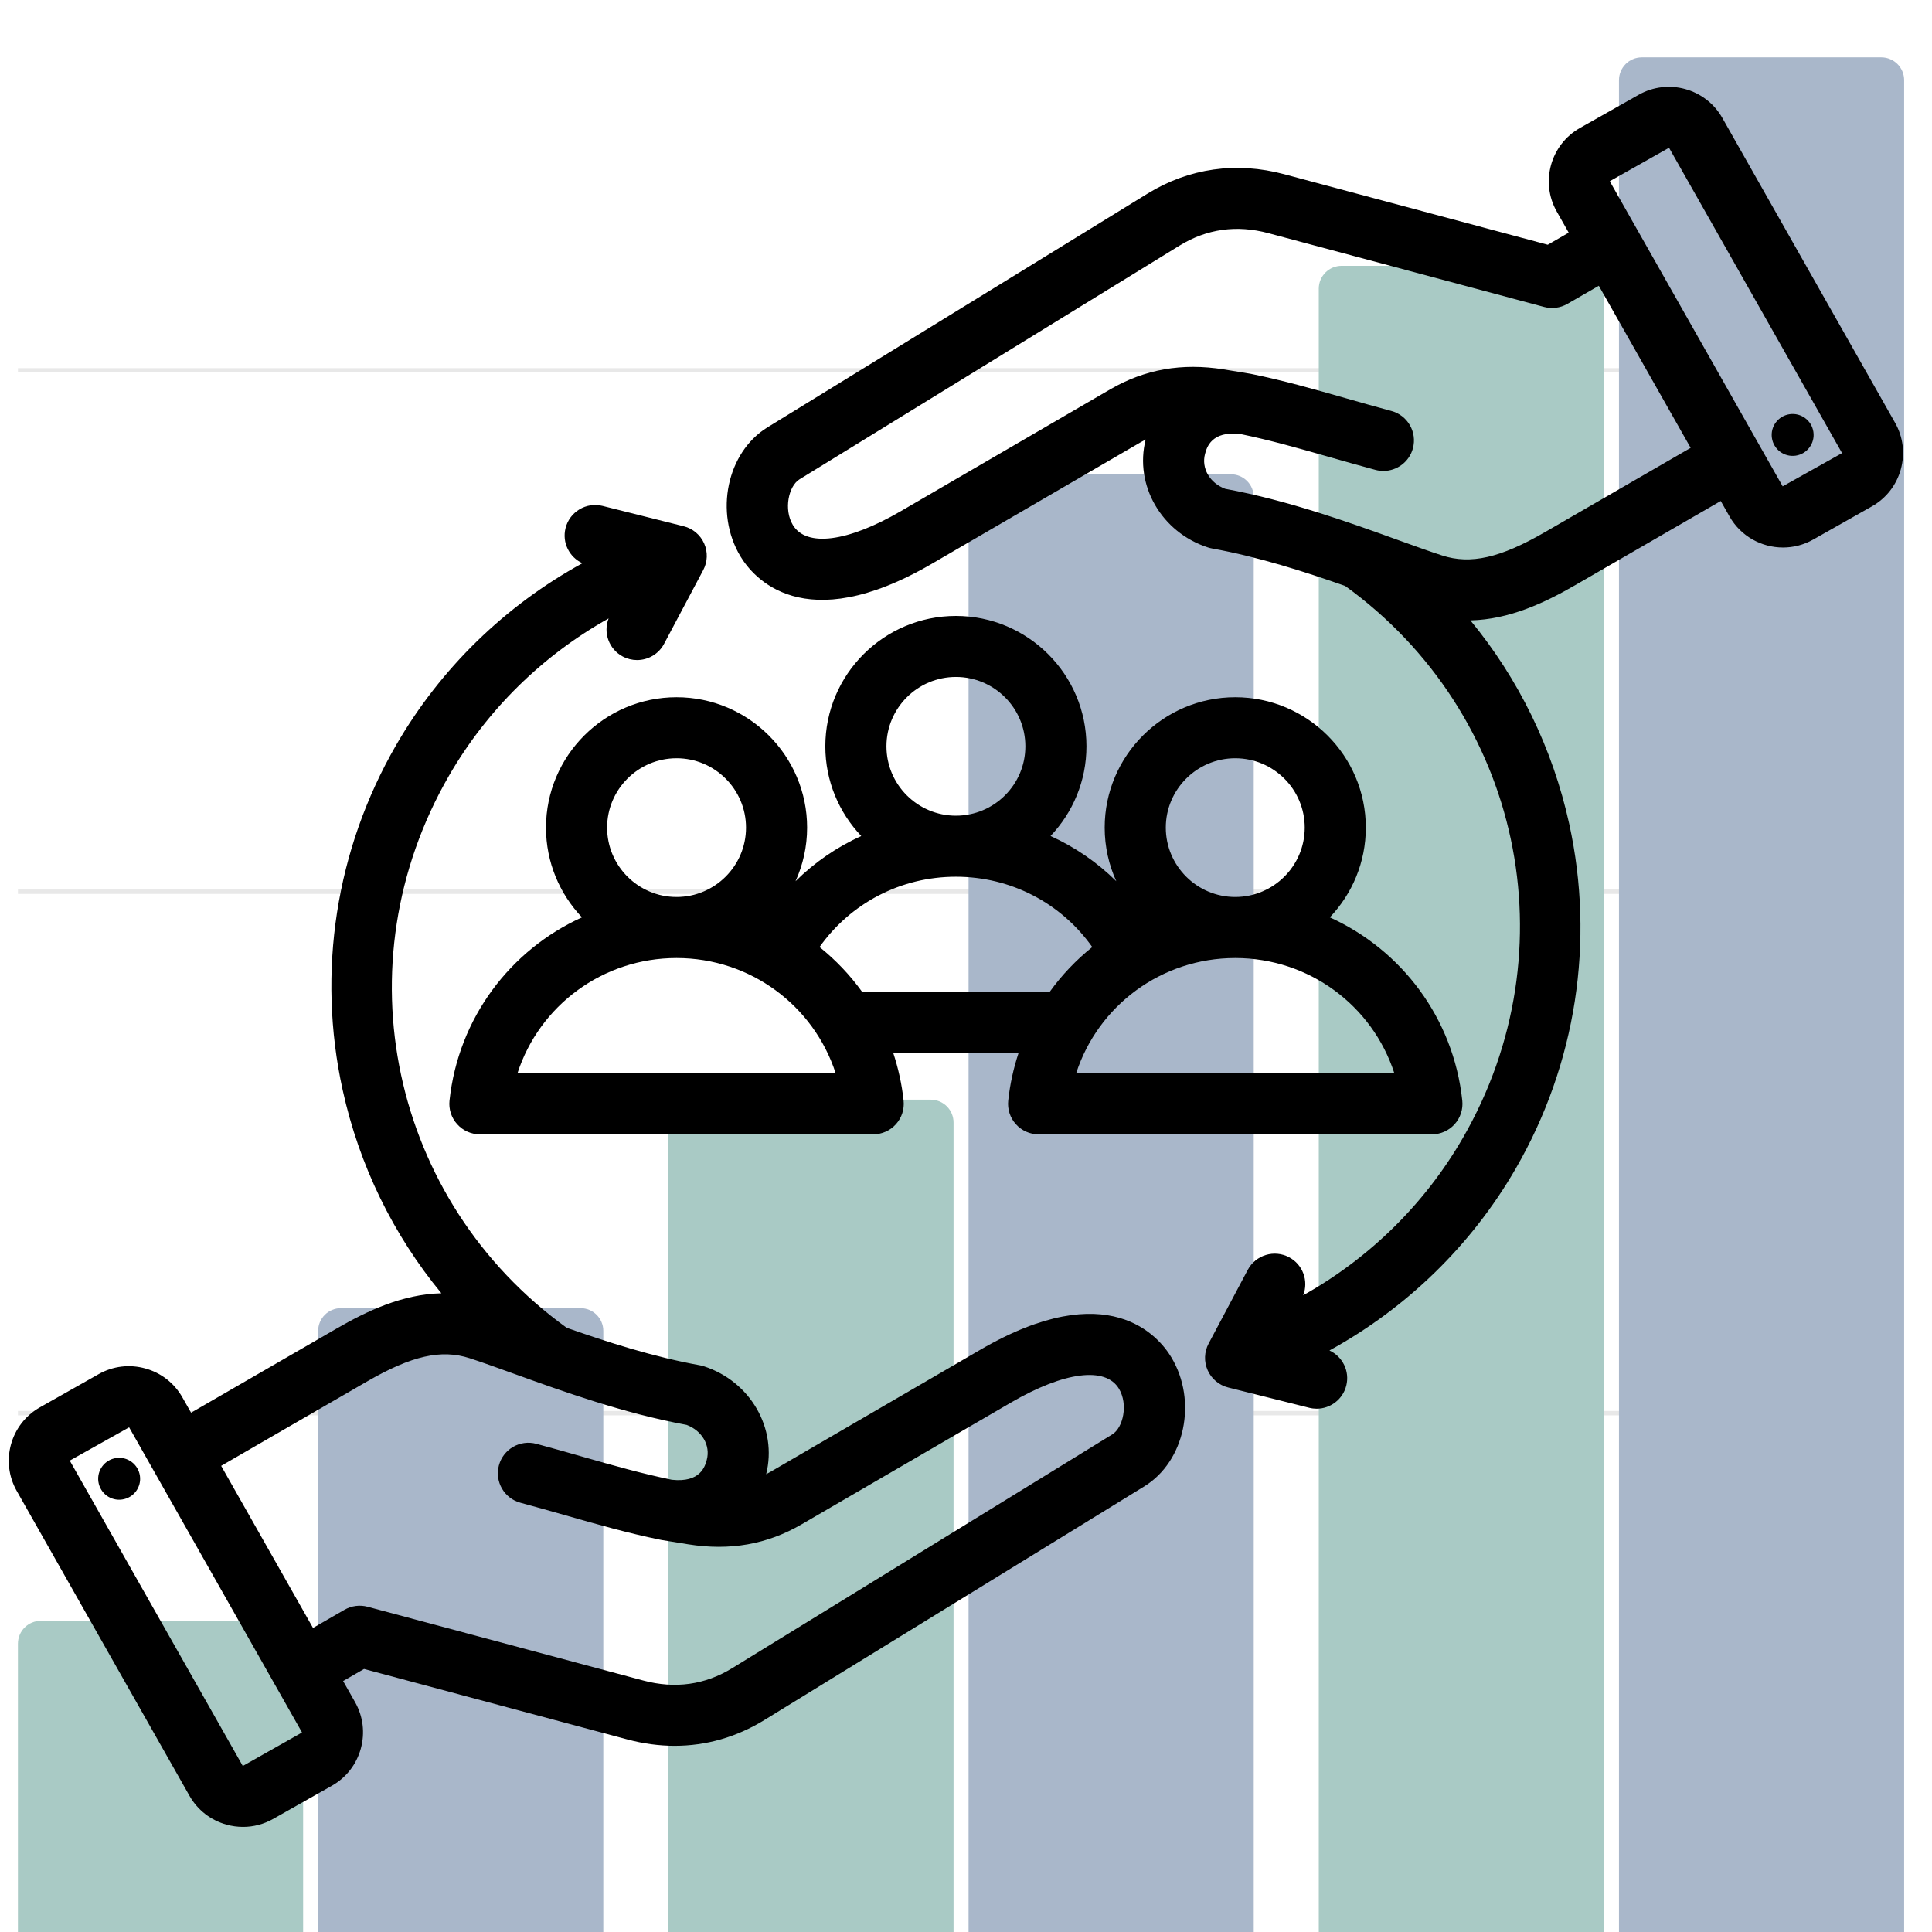 <svg xmlns="http://www.w3.org/2000/svg" xmlns:xlink="http://www.w3.org/1999/xlink" width="500" zoomAndPan="magnify" viewBox="0 0 375 375" height="500" preserveAspectRatio="xMidYMid meet" version="1.0"><defs><filter x="0%" y="0%" width="100%" height="100%" id="83b79938a7"><feColorMatrix values="0 0 0 0 1 0 0 0 0 1 0 0 0 0 1 0 0 0 1 0" color-interpolation-filters="sRGB"/></filter><mask id="bde3529f9a"><g filter="url(#83b79938a7)"><rect x="-37.5" width="450" fill="#000000" y="-37.5" height="450" fill-opacity="0.36"/></g></mask><clipPath id="221c3a6b42"><path d="M 3.48 374 L 369.594 374 L 369.594 375 L 3.48 375 Z M 3.48 374 " clip-rule="nonzero"/></clipPath><clipPath id="27e015b18d"><path d="M 3.48 273 L 369.594 273 L 369.594 275 L 3.48 275 Z M 3.48 273 " clip-rule="nonzero"/></clipPath><clipPath id="a759ca925c"><path d="M 3.48 172 L 369.594 172 L 369.594 174 L 3.48 174 Z M 3.48 172 " clip-rule="nonzero"/></clipPath><clipPath id="7f1f6ad376"><path d="M 3.48 71 L 369.594 71 L 369.594 73 L 3.48 73 Z M 3.48 71 " clip-rule="nonzero"/></clipPath><clipPath id="e0d04b7847"><path d="M 3.48 314.605 L 58.836 314.605 L 58.836 375 L 3.48 375 Z M 3.48 314.605 " clip-rule="nonzero"/></clipPath><clipPath id="9fba5a00f4"><path d="M 61.75 253.91 L 117.102 253.91 L 117.102 375 L 61.75 375 Z M 61.75 253.91 " clip-rule="nonzero"/></clipPath><clipPath id="f74780cdcb"><path d="M 129.727 213.445 L 185.082 213.445 L 185.082 375 L 129.727 375 Z M 129.727 213.445 " clip-rule="nonzero"/></clipPath><clipPath id="1045579018"><path d="M 187.996 92.059 L 243.348 92.059 L 243.348 375 L 187.996 375 Z M 187.996 92.059 " clip-rule="nonzero"/></clipPath><clipPath id="5ee1558f97"><path d="M 255.973 51.598 L 311.328 51.598 L 311.328 375 L 255.973 375 Z M 255.973 51.598 " clip-rule="nonzero"/></clipPath><clipPath id="79e3ae6974"><path d="M 314.242 11.133 L 369.594 11.133 L 369.594 375 L 314.242 375 Z M 314.242 11.133 " clip-rule="nonzero"/></clipPath><clipPath id="d4ae8796a1"><rect x="0" width="371" y="0" height="375"/></clipPath><clipPath id="51c687bb75"><path d="M 1 16 L 369.75 16 L 369.75 354.75 L 1 354.75 Z M 1 16 " clip-rule="nonzero"/></clipPath></defs><g mask="url(#bde3529f9a)"><g transform="matrix(1, 0, 0, 1, 0, 0)"><g clip-path="url(#d4ae8796a1)"><g clip-path="url(#221c3a6b42)"><path stroke-linecap="butt" transform="matrix(0.847, 0, 0, 0.847, 3.482, -29.329)" fill="none" stroke-linejoin="miter" d="M -0.002 477.958 L 432.465 477.958 " stroke="#000000" stroke-width="1" stroke-opacity="0.6" stroke-miterlimit="4"/></g><g clip-path="url(#27e015b18d)"><path stroke-linecap="butt" transform="matrix(0.847, 0, 0, 0.847, 3.482, -29.329)" fill="none" stroke-linejoin="miter" d="M -0.002 358.469 L 432.465 358.469 " stroke="#000000" stroke-width="1" stroke-opacity="0.251" stroke-miterlimit="4"/></g><g clip-path="url(#a759ca925c)"><path stroke-linecap="butt" transform="matrix(0.847, 0, 0, 0.847, 3.482, -29.329)" fill="none" stroke-linejoin="miter" d="M -0.002 238.979 L 432.465 238.979 " stroke="#000000" stroke-width="1" stroke-opacity="0.251" stroke-miterlimit="4"/></g><g clip-path="url(#7f1f6ad376)"><path stroke-linecap="butt" transform="matrix(0.847, 0, 0, 0.847, 3.482, -29.329)" fill="none" stroke-linejoin="miter" d="M -0.002 119.49 L 432.465 119.49 " stroke="#000000" stroke-width="1" stroke-opacity="0.251" stroke-miterlimit="4"/></g><g clip-path="url(#e0d04b7847)"><path fill="#116b5e" d="M 7.91 314.605 L 54.406 314.605 C 54.699 314.605 54.988 314.633 55.273 314.688 C 55.559 314.746 55.832 314.828 56.102 314.941 C 56.371 315.051 56.625 315.188 56.867 315.352 C 57.109 315.512 57.332 315.695 57.539 315.902 C 57.746 316.105 57.93 316.328 58.09 316.57 C 58.25 316.812 58.387 317.07 58.5 317.336 C 58.609 317.605 58.695 317.883 58.75 318.168 C 58.809 318.453 58.836 318.742 58.836 319.031 L 58.836 375.297 C 58.836 375.59 58.809 375.875 58.75 376.16 C 58.695 376.445 58.609 376.723 58.5 376.992 C 58.387 377.262 58.25 377.516 58.09 377.758 C 57.93 378 57.746 378.223 57.539 378.43 C 57.332 378.633 57.109 378.816 56.867 378.98 C 56.625 379.141 56.371 379.277 56.102 379.387 C 55.832 379.5 55.559 379.582 55.273 379.641 C 54.988 379.699 54.699 379.727 54.406 379.727 L 7.91 379.727 C 7.621 379.727 7.332 379.699 7.047 379.641 C 6.762 379.582 6.484 379.5 6.215 379.387 C 5.945 379.277 5.691 379.141 5.449 378.98 C 5.207 378.816 4.984 378.633 4.777 378.43 C 4.574 378.223 4.391 378 4.227 377.758 C 4.066 377.516 3.93 377.262 3.82 376.992 C 3.707 376.723 3.625 376.445 3.566 376.16 C 3.512 375.875 3.48 375.59 3.48 375.297 L 3.48 319.031 C 3.48 318.742 3.512 318.453 3.566 318.168 C 3.625 317.883 3.707 317.605 3.82 317.336 C 3.93 317.07 4.066 316.812 4.227 316.57 C 4.391 316.328 4.574 316.105 4.777 315.902 C 4.984 315.695 5.207 315.512 5.449 315.352 C 5.691 315.188 5.945 315.051 6.215 314.941 C 6.484 314.828 6.762 314.746 7.047 314.688 C 7.332 314.633 7.621 314.605 7.91 314.605 Z M 7.91 314.605 " fill-opacity="1" fill-rule="nonzero"/></g><g clip-path="url(#9fba5a00f4)"><path fill="#11386b" d="M 66.176 253.91 L 112.676 253.91 C 112.965 253.91 113.254 253.938 113.539 253.996 C 113.824 254.051 114.102 254.137 114.371 254.246 C 114.637 254.359 114.895 254.496 115.137 254.656 C 115.375 254.816 115.602 255 115.805 255.207 C 116.012 255.414 116.195 255.637 116.355 255.879 C 116.52 256.121 116.656 256.375 116.766 256.645 C 116.879 256.91 116.961 257.188 117.02 257.473 C 117.074 257.758 117.102 258.047 117.102 258.34 L 117.102 375.297 C 117.102 375.59 117.074 375.875 117.02 376.16 C 116.961 376.445 116.879 376.723 116.766 376.992 C 116.656 377.262 116.52 377.516 116.355 377.758 C 116.195 378 116.012 378.223 115.805 378.43 C 115.602 378.633 115.375 378.816 115.137 378.98 C 114.895 379.141 114.637 379.277 114.371 379.391 C 114.102 379.5 113.824 379.582 113.539 379.641 C 113.254 379.699 112.965 379.727 112.676 379.727 L 66.176 379.727 C 65.887 379.727 65.598 379.699 65.312 379.641 C 65.027 379.582 64.75 379.5 64.484 379.387 C 64.215 379.277 63.961 379.141 63.719 378.98 C 63.477 378.816 63.25 378.633 63.047 378.43 C 62.84 378.223 62.656 378 62.496 377.758 C 62.336 377.516 62.199 377.262 62.086 376.992 C 61.977 376.723 61.891 376.445 61.836 376.16 C 61.777 375.875 61.75 375.59 61.75 375.297 L 61.75 258.34 C 61.75 258.047 61.777 257.758 61.836 257.473 C 61.891 257.188 61.977 256.91 62.086 256.645 C 62.199 256.375 62.336 256.121 62.496 255.879 C 62.656 255.637 62.84 255.414 63.047 255.207 C 63.25 255 63.477 254.816 63.719 254.656 C 63.961 254.496 64.215 254.359 64.484 254.246 C 64.75 254.137 65.027 254.051 65.312 253.996 C 65.598 253.938 65.887 253.91 66.176 253.91 Z M 66.176 253.91 " fill-opacity="1" fill-rule="nonzero"/></g><g clip-path="url(#f74780cdcb)"><path fill="#116b5e" d="M 134.156 213.445 L 180.652 213.445 C 180.945 213.445 181.23 213.477 181.516 213.531 C 181.801 213.59 182.078 213.672 182.348 213.785 C 182.617 213.895 182.871 214.031 183.113 214.195 C 183.355 214.355 183.578 214.539 183.785 214.742 C 183.988 214.949 184.172 215.172 184.336 215.414 C 184.496 215.656 184.633 215.914 184.746 216.18 C 184.855 216.449 184.941 216.727 184.996 217.012 C 185.055 217.297 185.082 217.586 185.082 217.875 L 185.082 375.297 C 185.082 375.59 185.055 375.875 184.996 376.16 C 184.941 376.445 184.855 376.723 184.746 376.992 C 184.633 377.262 184.496 377.516 184.336 377.758 C 184.172 378 183.988 378.223 183.785 378.43 C 183.578 378.633 183.355 378.816 183.113 378.98 C 182.871 379.141 182.617 379.277 182.348 379.387 C 182.078 379.5 181.801 379.582 181.516 379.641 C 181.23 379.699 180.945 379.727 180.652 379.727 L 134.156 379.727 C 133.867 379.727 133.578 379.699 133.293 379.641 C 133.008 379.582 132.73 379.5 132.461 379.387 C 132.191 379.277 131.938 379.141 131.695 378.98 C 131.453 378.816 131.23 378.633 131.023 378.43 C 130.82 378.223 130.637 378 130.473 377.758 C 130.312 377.516 130.176 377.262 130.066 376.992 C 129.953 376.723 129.871 376.445 129.812 376.16 C 129.758 375.875 129.727 375.59 129.727 375.297 L 129.727 217.875 C 129.727 217.586 129.758 217.297 129.812 217.012 C 129.871 216.727 129.953 216.449 130.066 216.18 C 130.176 215.914 130.312 215.656 130.473 215.414 C 130.637 215.172 130.82 214.949 131.023 214.742 C 131.23 214.539 131.453 214.355 131.695 214.195 C 131.938 214.031 132.191 213.895 132.461 213.785 C 132.73 213.672 133.008 213.59 133.293 213.531 C 133.578 213.477 133.867 213.445 134.156 213.445 Z M 134.156 213.445 " fill-opacity="1" fill-rule="nonzero"/></g><g clip-path="url(#1045579018)"><path fill="#11386b" d="M 192.422 92.059 L 238.922 92.059 C 239.211 92.059 239.5 92.086 239.785 92.145 C 240.07 92.199 240.348 92.285 240.613 92.395 C 240.883 92.508 241.141 92.645 241.379 92.805 C 241.621 92.969 241.848 93.152 242.051 93.355 C 242.258 93.562 242.441 93.785 242.602 94.027 C 242.766 94.27 242.902 94.523 243.012 94.793 C 243.121 95.062 243.207 95.34 243.266 95.625 C 243.32 95.91 243.348 96.195 243.348 96.488 L 243.348 375.297 C 243.348 375.59 243.32 375.875 243.266 376.16 C 243.207 376.445 243.121 376.723 243.012 376.992 C 242.902 377.262 242.766 377.516 242.602 377.758 C 242.441 378 242.258 378.223 242.051 378.43 C 241.848 378.633 241.621 378.816 241.379 378.98 C 241.141 379.141 240.883 379.277 240.613 379.387 C 240.348 379.5 240.07 379.582 239.785 379.641 C 239.5 379.699 239.211 379.727 238.922 379.727 L 192.422 379.727 C 192.133 379.727 191.844 379.699 191.559 379.641 C 191.273 379.582 190.996 379.5 190.73 379.387 C 190.461 379.277 190.203 379.141 189.965 378.98 C 189.723 378.816 189.496 378.633 189.293 378.43 C 189.086 378.223 188.902 378 188.742 377.758 C 188.578 377.516 188.441 377.262 188.332 376.992 C 188.223 376.723 188.137 376.445 188.078 376.16 C 188.023 375.875 187.996 375.59 187.996 375.297 L 187.996 96.488 C 187.996 96.195 188.023 95.91 188.078 95.625 C 188.137 95.34 188.223 95.062 188.332 94.793 C 188.441 94.523 188.578 94.27 188.742 94.027 C 188.902 93.785 189.086 93.562 189.293 93.355 C 189.496 93.152 189.723 92.969 189.965 92.805 C 190.203 92.645 190.461 92.508 190.73 92.395 C 190.996 92.285 191.273 92.199 191.559 92.145 C 191.844 92.086 192.133 92.059 192.422 92.059 Z M 192.422 92.059 " fill-opacity="1" fill-rule="nonzero"/></g><g clip-path="url(#5ee1558f97)"><path fill="#116b5e" d="M 260.402 51.598 L 306.898 51.598 C 307.191 51.598 307.477 51.625 307.762 51.684 C 308.047 51.738 308.324 51.824 308.594 51.934 C 308.863 52.047 309.117 52.18 309.359 52.344 C 309.602 52.504 309.824 52.688 310.031 52.895 C 310.234 53.098 310.418 53.324 310.582 53.566 C 310.742 53.805 310.879 54.062 310.992 54.332 C 311.102 54.598 311.184 54.875 311.242 55.16 C 311.301 55.445 311.328 55.734 311.328 56.023 L 311.328 375.297 C 311.328 375.59 311.301 375.875 311.242 376.16 C 311.184 376.445 311.102 376.723 310.992 376.992 C 310.879 377.262 310.742 377.516 310.582 377.758 C 310.418 378 310.234 378.223 310.031 378.43 C 309.824 378.633 309.602 378.816 309.359 378.98 C 309.117 379.141 308.863 379.277 308.594 379.391 C 308.324 379.5 308.047 379.582 307.762 379.641 C 307.477 379.699 307.191 379.727 306.898 379.727 L 260.402 379.727 C 260.109 379.727 259.824 379.699 259.539 379.641 C 259.254 379.582 258.977 379.5 258.707 379.387 C 258.438 379.277 258.184 379.141 257.941 378.98 C 257.699 378.816 257.477 378.633 257.27 378.43 C 257.066 378.223 256.883 378 256.719 377.758 C 256.559 377.516 256.422 377.262 256.309 376.992 C 256.199 376.723 256.113 376.445 256.059 376.16 C 256 375.875 255.973 375.59 255.973 375.297 L 255.973 56.023 C 255.973 55.734 256 55.445 256.059 55.16 C 256.113 54.875 256.199 54.598 256.309 54.332 C 256.422 54.062 256.559 53.805 256.719 53.566 C 256.883 53.324 257.066 53.098 257.27 52.895 C 257.477 52.688 257.699 52.504 257.941 52.344 C 258.184 52.18 258.438 52.047 258.707 51.934 C 258.977 51.824 259.254 51.738 259.539 51.684 C 259.824 51.625 260.109 51.598 260.402 51.598 Z M 260.402 51.598 " fill-opacity="1" fill-rule="nonzero"/></g><g clip-path="url(#79e3ae6974)"><path fill="#11386b" d="M 318.668 11.133 L 365.168 11.133 C 365.457 11.133 365.746 11.164 366.031 11.219 C 366.316 11.277 366.594 11.359 366.859 11.473 C 367.129 11.582 367.383 11.719 367.625 11.879 C 367.867 12.043 368.094 12.227 368.297 12.43 C 368.504 12.637 368.688 12.859 368.848 13.102 C 369.012 13.344 369.145 13.598 369.258 13.867 C 369.367 14.137 369.453 14.414 369.508 14.699 C 369.566 14.984 369.594 15.273 369.594 15.562 L 369.594 375.297 C 369.594 375.59 369.566 375.875 369.508 376.16 C 369.453 376.445 369.367 376.723 369.258 376.992 C 369.145 377.262 369.008 377.516 368.848 377.758 C 368.688 378 368.504 378.223 368.297 378.43 C 368.094 378.633 367.867 378.816 367.625 378.98 C 367.383 379.141 367.129 379.277 366.859 379.387 C 366.594 379.5 366.316 379.582 366.031 379.641 C 365.746 379.699 365.457 379.727 365.168 379.727 L 318.668 379.727 C 318.379 379.727 318.09 379.699 317.805 379.641 C 317.52 379.582 317.242 379.5 316.973 379.387 C 316.707 379.277 316.449 379.141 316.207 378.98 C 315.969 378.816 315.742 378.633 315.539 378.43 C 315.332 378.223 315.148 378 314.988 377.758 C 314.824 377.516 314.688 377.262 314.578 376.992 C 314.465 376.723 314.383 376.445 314.324 376.16 C 314.27 375.875 314.242 375.59 314.242 375.297 L 314.242 15.562 C 314.242 15.273 314.27 14.984 314.324 14.699 C 314.383 14.414 314.465 14.137 314.578 13.867 C 314.688 13.598 314.824 13.344 314.988 13.102 C 315.148 12.859 315.332 12.637 315.539 12.43 C 315.742 12.227 315.969 12.043 316.207 11.879 C 316.449 11.719 316.707 11.582 316.973 11.473 C 317.242 11.359 317.52 11.277 317.805 11.219 C 318.09 11.164 318.379 11.133 318.668 11.133 Z M 318.668 11.133 " fill-opacity="1" fill-rule="nonzero"/></g></g></g></g><g clip-path="url(#51c687bb75)"><path fill="#000000" d="M 131.32 135.332 C 117.348 135.332 105.977 146.688 105.977 160.641 C 105.977 167.387 108.637 173.52 112.957 178.059 C 99.078 184.348 88.969 197.574 87.25 213.617 C 87.07 215.289 87.613 216.957 88.738 218.207 C 89.863 219.457 91.465 220.172 93.148 220.172 L 169.492 220.172 C 171.172 220.172 172.777 219.457 173.902 218.207 C 175.027 216.957 175.566 215.289 175.387 213.617 C 175.043 210.418 174.355 207.336 173.383 204.391 L 197.699 204.391 C 196.727 207.336 196.039 210.418 195.695 213.617 C 195.516 215.289 196.055 216.957 197.18 218.207 C 198.305 219.457 199.91 220.172 201.59 220.172 L 277.934 220.172 C 279.617 220.172 281.219 219.457 282.344 218.207 C 283.469 216.957 284.008 215.289 283.828 213.617 C 282.113 197.574 272.004 184.348 258.121 178.059 C 262.445 173.52 265.105 167.387 265.105 160.641 C 265.105 146.688 253.734 135.332 239.762 135.332 C 225.789 135.332 214.418 146.688 214.418 160.641 C 214.418 164.348 215.227 167.867 216.668 171.043 C 212.957 167.375 208.641 164.41 203.91 162.27 C 208.223 157.727 210.879 151.602 210.879 144.859 C 210.879 130.902 199.512 119.551 185.539 119.551 C 171.566 119.551 160.195 130.902 160.195 144.859 C 160.195 151.602 162.852 157.727 167.168 162.27 C 162.438 164.41 158.121 167.375 154.414 171.043 C 155.852 167.867 156.66 164.348 156.66 160.645 C 156.66 146.688 145.293 135.332 131.32 135.332 Z M 117.84 160.641 C 117.84 153.219 123.887 147.176 131.32 147.176 C 138.754 147.176 144.801 153.219 144.801 160.641 C 144.801 168.066 138.754 174.105 131.32 174.105 C 123.887 174.105 117.84 168.066 117.84 160.641 Z M 100.438 208.324 C 104.68 195.203 116.973 185.953 131.32 185.953 C 145.664 185.953 157.957 195.203 162.203 208.324 Z M 270.645 208.324 L 208.879 208.324 C 213.125 195.203 225.418 185.953 239.762 185.953 C 254.109 185.953 266.402 195.203 270.645 208.324 Z M 239.762 147.176 C 247.195 147.176 253.246 153.219 253.246 160.641 C 253.246 168.066 247.199 174.105 239.762 174.105 C 232.328 174.105 226.281 168.066 226.281 160.641 C 226.281 153.219 232.328 147.176 239.762 147.176 Z M 172.059 144.859 C 172.059 137.434 178.105 131.395 185.543 131.395 C 192.977 131.395 199.023 137.434 199.023 144.859 C 199.023 152.285 192.977 158.324 185.543 158.324 C 178.105 158.324 172.059 152.285 172.059 144.859 Z M 185.539 170.172 C 196.234 170.172 205.977 175.301 212.008 183.824 C 208.871 186.336 206.082 189.266 203.727 192.543 L 167.355 192.543 C 165 189.266 162.211 186.336 159.074 183.82 C 165.105 175.301 174.848 170.172 185.539 170.172 Z M 367.836 82.062 L 334.305 22.891 C 331.07 17.18 323.785 15.164 318.066 18.395 L 306.66 24.844 C 300.945 28.074 298.926 35.352 302.164 41.059 L 304.484 45.16 L 300.418 47.504 L 249.285 33.82 C 239.977 31.328 230.793 32.629 222.734 37.582 L 148.965 82.949 C 141.082 87.797 138.629 99.496 143.715 107.98 C 146.121 111.992 155.898 123.945 180.793 109.469 L 221.441 85.82 C 221.75 85.641 222.062 85.469 222.371 85.309 C 220.152 94.164 225.418 103.328 234.465 106.258 C 234.719 106.34 234.977 106.402 235.242 106.453 C 244.246 108.074 253.211 110.957 261.09 113.727 C 295.234 138.395 305.07 184.324 283.914 220.922 C 276.508 233.738 265.75 244.254 252.949 251.414 C 254.035 248.648 252.895 245.449 250.207 244.027 C 247.312 242.492 243.723 243.594 242.188 246.48 L 234.59 260.793 C 233.734 262.398 233.668 264.312 234.41 265.977 C 235.152 267.637 236.617 268.867 238.387 269.312 L 254.117 273.25 C 254.602 273.371 255.086 273.43 255.562 273.43 C 258.219 273.43 260.637 271.637 261.312 268.945 C 262.016 266.137 260.586 263.297 258.043 262.129 C 273 253.93 285.574 241.746 294.188 226.844 C 305.91 206.562 309.602 182.785 304.578 159.895 C 301.359 145.242 294.754 131.762 285.406 120.418 C 292.98 120.238 299.828 117 305.785 113.555 L 333.996 97.242 L 335.695 100.234 C 337.883 104.098 341.926 106.27 346.086 106.27 C 348.07 106.27 350.086 105.773 351.934 104.73 L 363.34 98.281 C 366.102 96.719 368.094 94.168 368.945 91.102 C 369.793 88.035 369.402 84.824 367.836 82.062 Z M 299.844 103.301 C 291.207 108.297 285.434 109.602 279.918 107.816 C 277.484 107.027 274.652 106.008 271.375 104.824 C 261.891 101.398 250.113 97.145 237.805 94.875 C 234.82 93.754 233.148 90.898 233.898 88.102 C 234.23 86.867 235.113 83.617 240.699 84.23 C 246.559 85.438 252.172 87.035 258.105 88.73 C 260.969 89.547 263.93 90.391 266.98 91.207 C 267.496 91.344 268.012 91.41 268.52 91.41 C 271.137 91.41 273.535 89.664 274.246 87.02 C 275.094 83.859 273.215 80.609 270.051 79.766 C 267.094 78.973 264.18 78.141 261.367 77.34 C 255.113 75.555 249.211 73.871 242.812 72.566 C 242.777 72.559 242.621 72.531 242.578 72.523 L 237.516 71.699 C 229.406 70.406 222.195 71.676 215.477 75.582 L 174.824 99.23 C 164.523 105.223 156.5 106.242 153.891 101.895 C 152.074 98.859 153.078 94.332 155.188 93.035 L 228.953 47.668 C 234.238 44.418 240.043 43.609 246.215 45.262 L 299.723 59.582 C 301.238 59.988 302.859 59.773 304.223 58.988 L 310.328 55.469 L 328.156 86.93 Z M 357.496 87.973 L 346.016 94.402 C 346.016 94.402 346.016 94.402 346.016 94.398 L 317.68 44.395 C 317.68 44.391 317.676 44.391 317.676 44.391 L 312.484 35.223 L 312.504 35.148 L 323.914 28.703 L 323.984 28.723 L 357.52 87.902 Z M 343.926 85.012 C 343.598 82.789 345.141 80.723 347.363 80.398 C 349.59 80.074 351.656 81.613 351.98 83.832 C 352.309 86.055 350.766 88.121 348.543 88.445 C 346.316 88.77 344.25 87.23 343.926 85.012 Z M 190.289 261.984 L 149.641 285.629 C 149.332 285.809 149.02 285.98 148.711 286.141 C 150.93 277.285 145.664 268.125 136.617 265.195 C 136.363 265.113 136.105 265.047 135.84 265 C 126.836 263.379 117.871 260.492 109.992 257.723 C 75.848 233.059 66.012 187.129 87.168 150.531 C 94.578 137.715 105.336 127.199 118.133 120.039 C 117.047 122.805 118.188 126 120.875 127.426 C 121.762 127.895 122.711 128.117 123.648 128.117 C 125.773 128.117 127.828 126.977 128.895 124.969 L 136.492 110.66 C 137.348 109.051 137.414 107.141 136.672 105.477 C 135.93 103.812 134.465 102.582 132.695 102.141 L 116.965 98.199 C 113.785 97.402 110.566 99.332 109.773 102.504 C 109.066 105.312 110.5 108.152 113.043 109.32 C 98.082 117.523 85.512 129.703 76.898 144.609 C 65.172 164.891 61.484 188.664 66.508 211.555 C 69.723 226.207 76.328 239.684 85.672 251.023 C 78.098 251.207 71.254 254.449 65.297 257.895 L 37.086 274.207 L 35.391 271.215 C 33.824 268.457 31.273 266.465 28.199 265.617 C 25.129 264.766 21.914 265.16 19.152 266.719 L 7.746 273.168 C 2.027 276.398 0.008 283.676 3.246 289.387 L 36.777 348.559 C 38.34 351.32 40.895 353.309 43.965 354.16 C 45.027 354.453 46.105 354.598 47.176 354.598 C 49.203 354.598 51.207 354.078 53.016 353.055 L 64.418 346.609 C 67.184 345.047 69.176 342.496 70.027 339.43 C 70.875 336.359 70.484 333.152 68.922 330.391 L 66.598 326.289 L 70.664 323.945 L 121.797 337.633 C 124.875 338.453 127.938 338.863 130.953 338.863 C 137.055 338.863 142.953 337.184 148.348 333.867 L 222.113 288.5 C 230 283.652 232.453 271.953 227.363 263.469 C 224.961 259.457 215.18 247.504 190.289 261.984 Z M 58.578 336.301 L 47.168 342.75 L 47.098 342.727 L 13.566 283.547 L 13.586 283.477 L 25.062 277.047 C 25.062 277.047 25.066 277.047 25.066 277.051 L 58.598 336.227 Z M 215.895 278.414 L 142.129 323.781 C 136.844 327.031 131.035 327.84 124.867 326.191 L 71.359 311.871 C 69.84 311.461 68.223 311.676 66.859 312.461 L 60.754 315.98 L 42.926 284.52 L 71.238 268.148 C 79.875 263.152 85.648 261.844 91.164 263.633 C 93.598 264.422 96.43 265.445 99.707 266.629 C 109.191 270.051 120.969 274.305 133.277 276.574 C 136.262 277.695 137.934 280.551 137.184 283.348 C 136.852 284.582 135.98 287.832 130.383 287.219 C 124.527 286.012 118.914 284.414 112.98 282.723 C 110.113 281.902 107.152 281.059 104.098 280.242 C 100.938 279.398 97.684 281.27 96.836 284.43 C 95.988 287.59 97.867 290.836 101.027 291.684 C 103.988 292.477 106.902 293.309 109.723 294.109 C 115.969 295.895 121.871 297.578 128.27 298.883 C 128.309 298.891 128.465 298.918 128.504 298.926 L 133.566 299.746 C 141.68 301.043 148.887 299.773 155.605 295.863 L 196.258 272.219 C 206.559 266.227 214.582 265.203 217.191 269.555 C 219.008 272.59 218.004 277.117 215.895 278.414 Z M 27.156 286.441 C 27.484 288.664 25.941 290.727 23.719 291.051 C 21.492 291.379 19.426 289.84 19.098 287.617 C 18.773 285.395 20.312 283.328 22.539 283.004 C 24.766 282.68 26.832 284.219 27.156 286.441 Z M 27.156 286.441 " fill-opacity="1" fill-rule="evenodd"/></g></svg>